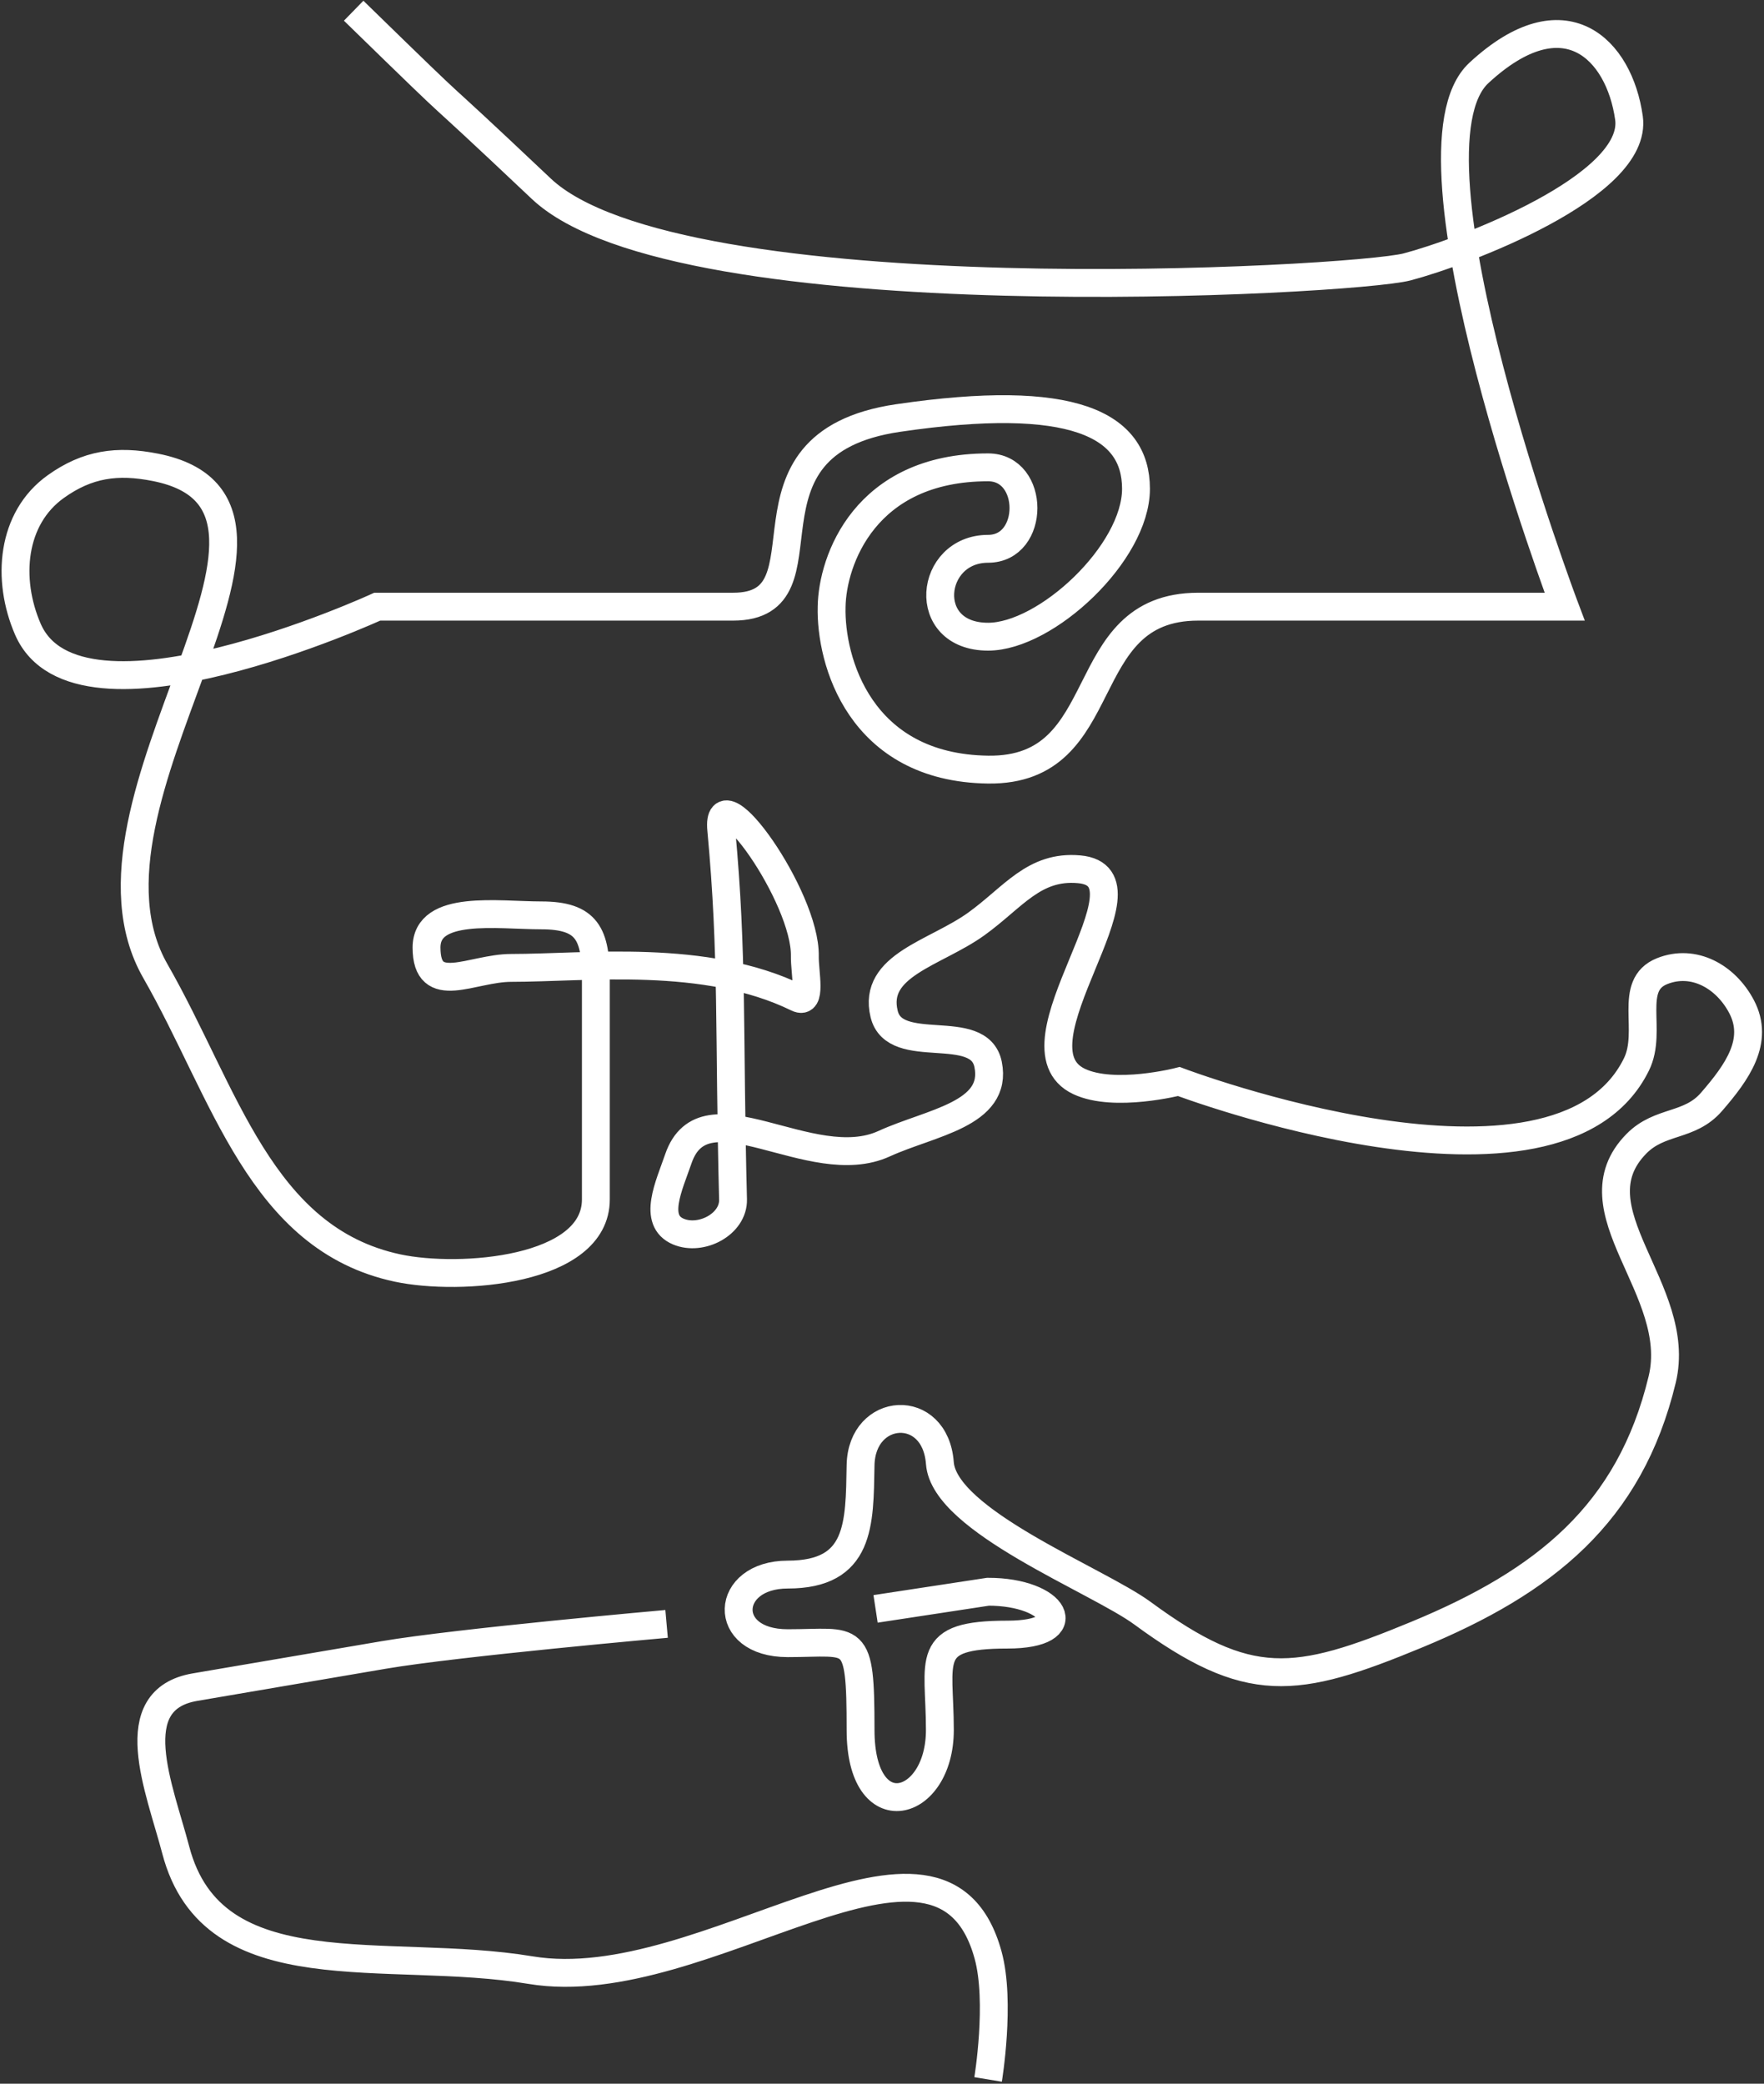 <svg width="823" height="972" viewBox="0 0 823 972" fill="none" xmlns="http://www.w3.org/2000/svg">
<rect x="0" y="0" width="823" height="972" fill="#333333" stroke="none"/>
<path d="M165 5C228.2 66.6 188.5 27.5 252.5 88C316.5 148.5 631 131.179 656.5 124.5C682 117.821 764.5 87 760 55C755.5 23 730 -3 690 34C650 71 730 283 730 283H644C644 283 618 283 559 283C500 283 521 359.8 461 359C401 358.2 387.333 308 388 283C388.333 261.667 403.394 218 461 218C483 218 483 256 461 256C433.486 256 429 297 461 297C488.07 297 530 258 530 228C530 198 500.6 183 419 195C337.4 207 391 283 342 283C293 283 176 283 176 283C176 283 36.291 347.249 13 293.5C2.907 270.209 5.355 241.769 26 227C40.769 216.434 54.686 214.475 72.5 218C162.528 235.814 26.892 373.362 72.5 453C105.04 509.82 121.462 577.843 185.5 591.5C214.527 597.69 278 593 278 559.5C278 526 278 491 278 457C278 435.73 274 427 252.5 427C232.309 427 199 421.809 199 442C199 465.5 220.111 451.5 238.5 451.5C273.5 451.5 329 444.5 372 465.5C378.952 468.895 375.359 453.736 375.5 446C376.003 418.385 333.936 359.499 336.5 387C342 446 340 481.5 342 559.5C342.296 571.05 327.147 578.985 316.5 574.5C304.264 569.345 312.187 553.058 316.5 540.5C328.711 504.949 378.315 549.133 412.5 533.5C434.165 523.593 465.744 519.846 461 496.5C456.808 475.875 417.475 493.45 412.5 473C406.951 450.192 436.447 444.711 455.5 431C472.729 418.602 482.36 403.588 503.5 405.5C542.005 408.982 468.506 488.063 503.5 504.5C519.936 512.22 550 504.5 550 504.5C550 504.5 726.74 571.401 763.5 496.5C771.264 480.68 759.125 459.512 775.5 453C790.201 447.153 805.111 455.511 812.5 469.5C821.009 485.609 810.428 500.23 798.5 514C788.255 525.826 774.482 522.355 763.5 533.5C733.169 564.28 785.629 601.491 775.5 643.5C760.383 706.194 720.593 737.847 661 762.5C604.164 786.013 582.57 788.914 533 752.5C512 737.074 440.5 709.5 438.5 682.5C436.369 653.734 402 656 401.5 683.5C401 711 401.5 734.5 367.5 734.5C338 734.5 336 766.5 367.5 766.5C399 766.5 401.5 760.5 401.5 807C401.5 853.5 438.5 843.719 438.5 807C438.5 774 430.5 762.5 470 762.5C504 762.5 492.5 742.5 461 742.5L408.5 750.5M311 757.5C311 757.5 213.366 766.142 179 772C144.634 777.858 125.366 781.142 91 787C56.634 792.858 74.417 834.091 82 863C99.312 928.999 180.194 907.798 247.5 919C329.79 932.696 438.969 831.54 461 912C466.982 933.846 461 970 461 970" stroke="white" stroke-width="13"/>
</svg>
